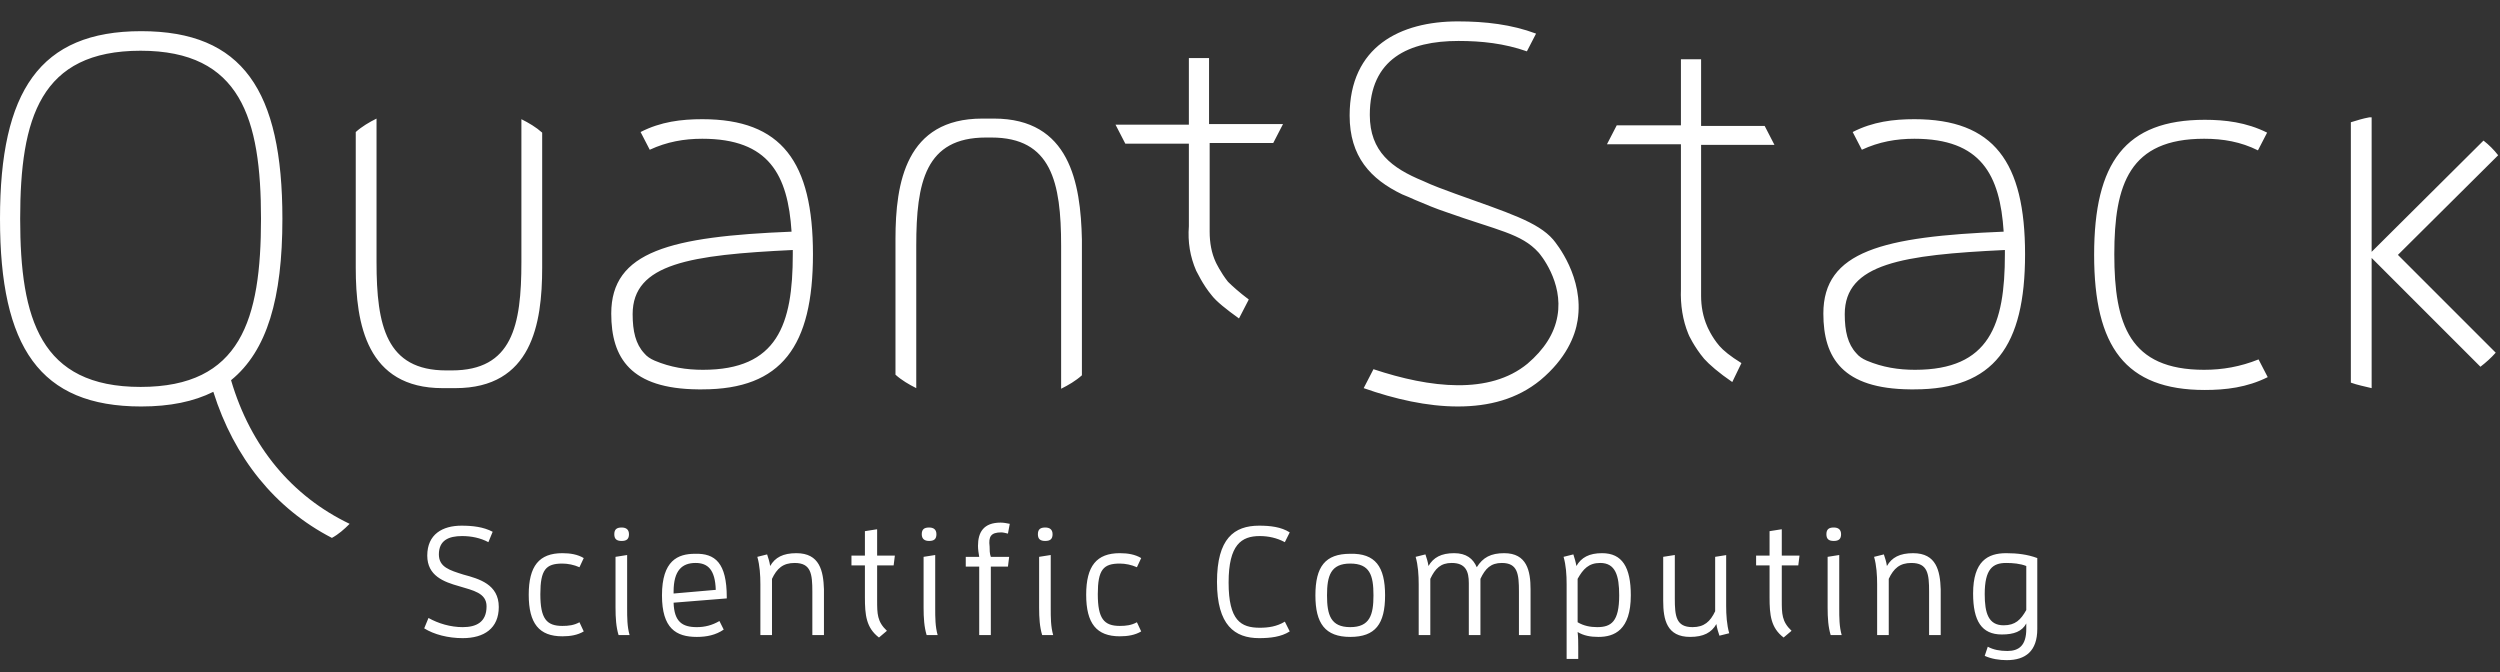 <?xml version="1.0" encoding="UTF-8" standalone="no"?>
<!-- Generator: Adobe Illustrator 19.2.1, SVG Export Plug-In . SVG Version: 6.00 Build 0)  -->

<svg
   xmlns:dc="http://purl.org/dc/elements/1.1/"
   xmlns:cc="http://creativecommons.org/ns#"
   xmlns:rdf="http://www.w3.org/1999/02/22-rdf-syntax-ns#"
   xmlns:svg="http://www.w3.org/2000/svg"
   xmlns="http://www.w3.org/2000/svg"
   xmlns:sodipodi="http://sodipodi.sourceforge.net/DTD/sodipodi-0.dtd"
   xmlns:inkscape="http://www.inkscape.org/namespaces/inkscape"
   version="1.1"
   id="Calque_1"
   x="0px"
   y="0px"
   viewBox="0 0 409 110"
   xml:space="preserve"
   inkscape:version="0.91 r13725"
   sodipodi:docname="quantstack-baseline-white.svg"
   width="409"
   height="110"><rect x="0" y="0" width="409" height="110" fill="#333333" stroke="none"/><defs
     id="defs7" /><sodipodi:namedview
     pagecolor="#ffffff"
     bordercolor="#666666"
     borderopacity="1"
     objecttolerance="10"
     gridtolerance="10"
     guidetolerance="10"
     inkscape:pageopacity="0"
     inkscape:pageshadow="2"
     inkscape:window-width="1500"
     inkscape:window-height="848"
     id="namedview5"
     showgrid="false"
     inkscape:zoom="0.73341094"
     inkscape:cx="249.28485"
     inkscape:cy="62.5"
     inkscape:window-x="83"
     inkscape:window-y="34"
     inkscape:window-maximized="0"
     inkscape:current-layer="Calque_1" /><path
     d="m 202.7,52.1 c -2.1,-1.5 -3.7,-2.8 -4.4,-3.7 -1.6,-1.9 -2.5,-4 -2.6,-4.1 -1,-2.3 -1.4,-4.7 -1.2,-7.3 l 0,0 c 0,-1.3 0,-13.5 0,-13.5 l -10.4,0 -1.6,-3.1 12,0 0,-10.9 3.3,0 0,10.8 12.1,0 -1.6,3.1 -10.4,0 c 0,0 0,13.3 0,14.5 0,1.8 0.3,3.5 1,5 0,0 0.8,1.7 2,3.2 0.6,0.6 1.8,1.7 3.4,2.9 l -1.6,3.1 z M 100,51.3 c 0,-10.2 9.7,-12.6 29.5,-13.4 -0.6,-9.3 -3.7,-15.2 -14.6,-15.2 -3,0 -5.8,0.5 -8.6,1.8 l -1.5,-2.9 c 3.3,-1.7 6.7,-2.1 10.1,-2.1 13,0 18.1,7 18.1,22.1 0,15 -5.1,22.1 -18.1,22.1 -0.1,0 -0.6,0 -0.7,0 C 103.2,63.6 100,58.6 100,51.3 Z m 3.5,0.1 c 0,2.8 0.5,4.9 1.9,6.4 0.4,0.5 1,0.9 1.7,1.2 2.6,1.1 5.2,1.5 7.9,1.5 12.2,0 14.7,-7.4 14.7,-18.9 0,-0.2 0,-0.5 0,-0.7 -16.7,0.8 -26.2,2.2 -26.2,10.5 z m 59.1,-32 -1.9,0 c -12.5,0 -14.2,10.5 -14.2,19.7 l 0,22.2 c 1,0.9 2.2,1.6 3.4,2.2 l 0,-23.3 c 0,-10.4 1.5,-17.7 11.4,-17.7 l 0.9,0 c 9.8,0 11.4,7.3 11.4,17.7 l 0,23.4 c 1.2,-0.6 2.4,-1.3 3.4,-2.2 l 0,-22.2 c -0.2,-9.3 -2,-19.8 -14.4,-19.8 z m 91.5,19.8 c -2.5,-2.9 -7.4,-4.4 -16,-7.5 -1.9,-0.7 -3.6,-1.3 -5.3,-2.1 l 0,0 c -5.1,-2.1 -8.7,-4.8 -8.7,-10.8 0,-9.2 6.4,-12.1 14.5,-12.1 3.8,0 7.5,0.4 11.2,1.7 l 1.5,-2.9 c -4,-1.5 -8.3,-2 -12.8,-2 -9.4,0 -17.7,4.1 -17.7,15.4 0,6.7 3.4,10.4 8.6,12.9 l 0,0 c 0.8,0.3 1.4,0.6 2.1,0.9 0,0 0,0 0,0 l 0,0 c 1.9,0.8 3.3,1.4 5.1,2 8.4,3 12.3,3.5 15.1,6.6 0.2,0.2 4.1,4.8 3.1,10.4 -0.5,2.9 -2.2,5.5 -4.9,7.8 -6.2,5.1 -15.9,4 -25.2,0.9 l -1.6,3.1 c 5.1,1.8 10.4,3 15.4,3 5.1,0 9.7,-1.2 13.5,-4.3 4.2,-3.5 5.7,-7.2 6.1,-9.8 1.1,-7 -3.5,-12.6 -4,-13.2 z M 57.2,85.7 C 56.3,86.6 55.4,87.4 54.3,88 45,83.2 38.3,74.9 34.9,64.1 31.7,65.7 27.8,66.5 23.1,66.5 6.5,66.5 0,56.8 0,35.8 0,14.9 6.5,5.1 23.1,5.1 c 16.6,0 23.1,9.7 23.1,30.7 0,13 -2.5,21.6 -8.4,26.4 3.2,10.9 10,19 19.4,23.5 z M 42.7,35.8 C 42.7,19.4 39.4,8.3 23,8.3 6.6,8.3 3.3,19.3 3.3,35.8 c 0,16.4 3.3,27.5 19.7,27.5 16.4,0 19.7,-11 19.7,-27.5 z m 317.9,24.7 c -12.2,0 -14.7,-7.4 -14.7,-18.9 0,-11.5 2.5,-18.9 14.7,-18.9 3.1,0 6,0.5 8.8,1.9 l 1.5,-2.9 c -3.4,-1.7 -6.9,-2.1 -10.2,-2.1 -13,0 -18.1,7 -18.1,22.1 0,15 5.1,22.1 18.1,22.1 3.4,0 6.9,-0.4 10.3,-2.1 l -1.5,-2.9 c -3,1.2 -5.9,1.7 -8.9,1.7 z m -79.3,-3.9 c -1.3,-1.5 -2,-3.2 -2,-3.2 -0.7,-1.6 -1,-3.3 -1,-5 0,-1.2 0,-24.7 0,-24.7 l 12,0 -1.6,-3.1 -10.4,0 0,-10.9 -3.3,0 0,10.8 -10.5,0 -1.6,3.1 12.1,0 c 0,0 0,22.4 0,23.7 l 0,0 c -0.1,2.6 0.3,5.1 1.2,7.3 0,0.1 1,2.2 2.6,4.1 0.8,0.9 2.4,2.3 4.6,3.8 l 1.5,-3.1 c -1.8,-1.1 -3,-2.1 -3.6,-2.8 z M 408.7,25.4 C 408,24.5 407.2,23.7 406.3,23 l -18.3,18.2 0,-22 -0.4,0 c -1.1,0.2 -2,0.5 -3,0.8 l 0,42.6 c 1.1,0.4 2.2,0.6 3.4,0.9 l 0,-21.3 17.8,17.8 c 0.9,-0.7 1.7,-1.4 2.5,-2.3 l -16,-16 16.4,-16.3 z m -320,-3.7 c -1,-0.9 -2.2,-1.6 -3.4,-2.2 l 0,23.4 c 0,10.4 -1.5,17.7 -11.4,17.7 l -0.9,0 c -9.8,0 -11.4,-7.3 -11.4,-17.7 l 0,-23.5 c -1.2,0.6 -2.4,1.3 -3.4,2.2 l 0,22.2 c 0,9.2 1.8,19.7 14.2,19.7 l 2.1,0 C 87,63.5 88.7,53 88.7,43.8 l 0,-22.1 z m 209.6,29.6 c 0,-10.2 9.7,-12.6 29.5,-13.4 -0.6,-9.3 -3.7,-15.2 -14.6,-15.2 -3,0 -5.8,0.5 -8.6,1.8 l -1.5,-2.9 c 3.3,-1.7 6.7,-2.1 10.1,-2.1 13,0 18.1,7 18.1,22.1 0,15 -5.1,22.1 -18.1,22.1 -0.1,0 -0.6,0 -0.7,0 -11,-0.1 -14.2,-5.1 -14.2,-12.4 z m 3.5,0.1 c 0,2.8 0.5,4.9 1.9,6.4 0.4,0.5 1,0.9 1.7,1.2 2.6,1.1 5.2,1.5 7.9,1.5 12.2,0 14.7,-7.4 14.7,-18.9 0,-0.2 0,-0.5 0,-0.7 -16.7,0.8 -26.2,2.2 -26.2,10.5 z M 75.8,94 c -2.2,-0.7 -4,-1.2 -4,-3.3 0,-2.3 1.6,-3 3.8,-3 1.5,0 3,0.3 4.3,1 L 80.6,87 c -1.5,-0.8 -3.3,-1 -5.1,-1 -3.1,0 -5.6,1.4 -5.6,4.9 0,3.3 2.7,4.3 5.2,5 2.3,0.7 4.5,1.1 4.5,3.3 0,2.6 -1.7,3.4 -3.9,3.4 -2,0 -4,-0.6 -5.6,-1.5 l -0.7,1.7 c 1.6,1 3.9,1.6 6.3,1.6 3.5,0 5.9,-1.6 5.9,-5.1 0,-3.7 -3.2,-4.6 -5.8,-5.3 z M 92,92.2 c 0.9,0 1.9,0.2 2.8,0.6 l 0.7,-1.5 c -1,-0.6 -2.2,-0.8 -3.5,-0.8 -3.8,0 -5.5,2.1 -5.5,6.8 0,4.7 1.7,6.8 5.5,6.8 1.3,0 2.5,-0.2 3.5,-0.8 l -0.7,-1.5 c -0.9,0.5 -1.8,0.6 -2.8,0.6 -2.6,0 -3.6,-1.2 -3.6,-5.2 0,-4 0.9,-5 3.6,-5 z m 9.7,-3.7 c 0.8,0 1.2,-0.3 1.2,-1.1 0,-0.8 -0.5,-1.1 -1.2,-1.1 -0.8,0 -1.2,0.3 -1.2,1.1 0,0.8 0.4,1.1 1.2,1.1 z m 0.9,2.3 -1.9,0.3 0,8.3 c 0,1.7 0.1,3.2 0.5,4.5 l 1.8,0 c -0.4,-1.4 -0.4,-2.9 -0.4,-4.4 l 0,-8.7 z m 16.3,6.9 0,0.2 -8.7,0.7 c 0.1,3.1 1.4,4 3.8,4 1.3,0 2.5,-0.3 3.7,-1 l 0.7,1.4 c -1.3,0.9 -2.8,1.2 -4.4,1.2 -3.4,0 -5.7,-1.4 -5.7,-6.8 0,-5.7 2.6,-6.8 5.4,-6.8 3.3,-0.1 5.2,1.5 5.2,7.1 z m -1.8,-1.2 c -0.1,-3.3 -1.3,-4.4 -3.3,-4.4 -2.2,0 -3.6,1.2 -3.6,4.7 l 0,0.3 6.9,-0.6 z m 13.2,-6 c -2.2,0 -3.5,0.7 -4.3,2.1 -0.1,-0.7 -0.3,-1.3 -0.5,-1.9 l -1.6,0.4 c 0.4,1.4 0.5,3 0.5,4.5 l 0,8.3 1.9,0 0,-9.2 c 0.8,-1.7 1.8,-2.6 3.7,-2.6 2.7,0 2.9,1.8 2.9,4.7 l 0,7.1 1.9,0 0,-7.5 c -0.1,-3 -0.7,-5.9 -4.5,-5.9 z m 13.1,-3.9 -1.9,0.3 0,4 -2.2,0 0,1.6 2.2,0 0,5.2 c 0,2.9 0.2,5 2.3,6.6 l 1.3,-1.1 c -1.6,-1.5 -1.6,-2.8 -1.6,-5 l 0,-5.7 2.7,0 0.2,-1.6 -2.9,0 0,-4.3 z m 8.6,1.9 c 0.8,0 1.2,-0.3 1.2,-1.1 0,-0.8 -0.5,-1.1 -1.2,-1.1 -0.8,0 -1.2,0.3 -1.2,1.1 0,0.8 0.5,1.1 1.2,1.1 z m 1,2.3 -1.9,0.3 0,8.3 c 0,1.7 0.1,3.2 0.5,4.5 l 1.8,0 C 153,102.5 153,101 153,99.5 l 0,-8.7 z m 10.8,-3.7 c 0.3,0 0.7,0.1 1.1,0.2 l 0.3,-1.6 c -0.5,-0.1 -1,-0.2 -1.5,-0.2 -2.8,0 -3.7,1.6 -3.7,3.8 0,0.6 0.1,1.2 0.2,1.8 l -2.2,0 0,1.6 2.2,0 0,11.2 1.9,0 0,-11.2 2.8,0 0.2,-1.6 -3,0 c -0.2,-0.5 -0.2,-1.2 -0.2,-1.7 -0.2,-1.6 0.2,-2.3 1.9,-2.3 z m 7.2,1.4 c 0.8,0 1.2,-0.3 1.2,-1.1 0,-0.8 -0.5,-1.1 -1.2,-1.1 -0.8,0 -1.2,0.3 -1.2,1.1 0,0.8 0.4,1.1 1.2,1.1 z m 0.9,2.3 -1.9,0.3 0,8.3 c 0,1.7 0.1,3.2 0.5,4.5 l 1.8,0 c -0.4,-1.4 -0.4,-2.9 -0.4,-4.4 l 0,-8.7 z m 11.3,1.4 c 0.9,0 1.9,0.2 2.8,0.6 l 0.7,-1.5 c -1,-0.6 -2.2,-0.8 -3.5,-0.8 -3.8,0 -5.5,2.1 -5.5,6.8 0,4.7 1.7,6.8 5.5,6.8 1.3,0 2.5,-0.2 3.5,-0.8 l -0.7,-1.5 c -0.9,0.5 -1.8,0.6 -2.8,0.6 -2.6,0 -3.6,-1.2 -3.6,-5.2 0,-4 0.9,-5 3.6,-5 z m 22.9,-4.5 c 1.4,0 2.8,0.3 4.1,1 l 0.8,-1.6 c -1.4,-0.9 -3.2,-1.1 -5,-1.1 -4.1,0 -6.9,2.1 -6.9,9.2 0,7.1 2.9,9.2 6.9,9.2 1.8,0 3.6,-0.2 5,-1.1 l -0.8,-1.6 c -1.3,0.8 -2.7,1 -4.1,1 -3.1,0 -5.1,-1.2 -5.1,-7.4 0,-6.2 2.1,-7.6 5.1,-7.6 z m 20.5,9.7 c 0,4.7 -1.6,6.8 -5.7,6.8 -4.1,0 -5.7,-2.2 -5.7,-6.8 0,-4.7 1.6,-6.8 5.7,-6.8 4.1,-0.1 5.7,2.1 5.7,6.8 z m -1.9,0 c 0,-3.3 -0.6,-5.2 -3.8,-5.2 -3.2,0 -3.8,2 -3.8,5.2 0,3.2 0.6,5.2 3.8,5.2 3.2,0 3.8,-2 3.8,-5.2 z m 21.4,-6.9 c -2.2,0 -3.5,0.7 -4.5,2.3 -0.6,-1.4 -1.7,-2.3 -3.7,-2.3 -2.1,0 -3.4,0.7 -4.2,2.1 -0.1,-0.7 -0.3,-1.3 -0.5,-1.9 l -1.6,0.4 c 0.4,1.4 0.5,3 0.5,4.5 l 0,8.3 1.9,0 0,-9.2 c 0.8,-1.7 1.7,-2.6 3.5,-2.6 2.3,0 2.8,1.4 2.8,3.3 l 0,8.5 1.9,0 0,-9.2 c 0.8,-1.7 1.7,-2.6 3.5,-2.6 2.6,0 2.8,1.8 2.8,4.7 l 0,7.1 1.9,0 0,-7.5 c 0,-3 -0.6,-5.9 -4.3,-5.9 z m 20.7,6.9 c 0,5.7 -2.7,6.8 -5.3,6.8 -1.3,0 -2.4,-0.2 -3.4,-0.8 0.1,0.9 0.1,1.7 0.1,2.5 l 0,1.9 -1.9,0 0,-12.2 c 0,-1.6 -0.1,-3.1 -0.5,-4.5 l 1.6,-0.4 c 0.2,0.6 0.4,1.3 0.5,1.9 0.8,-1.4 2.1,-2.1 4.2,-2.1 3.3,0 4.7,2.3 4.7,6.9 z m -1.9,0 c 0,-3.2 -0.6,-5.3 -3.1,-5.3 -1.9,0 -2.8,1 -3.7,2.6 l 0,7.1 c 1,0.6 2.1,0.8 3.2,0.8 2.3,0 3.6,-0.9 3.6,-5.2 z m 17.6,-6.6 -1.9,0.3 0,8.9 c -0.8,1.7 -1.8,2.6 -3.7,2.6 -2.7,0 -2.9,-1.8 -2.9,-4.7 l 0,-7.1 -1.9,0.3 0,7.2 c 0,3.1 0.6,5.9 4.4,5.9 2.2,0 3.5,-0.7 4.3,-2.1 0.1,0.7 0.3,1.3 0.5,1.9 l 1.6,-0.4 c -0.4,-1.4 -0.5,-3 -0.5,-4.5 l 0,-8.3 z m 8.9,-4.2 -1.9,0.3 0,4 -2.2,0 0,1.6 2.2,0 0,5.2 c 0,2.9 0.2,5 2.3,6.6 l 1.3,-1.1 c -1.6,-1.5 -1.6,-2.8 -1.6,-5 l 0,-5.7 2.7,0 0.2,-1.6 -2.9,0 0,-4.3 z m 8.6,1.9 c 0.8,0 1.2,-0.3 1.2,-1.1 0,-0.8 -0.5,-1.1 -1.2,-1.1 -0.8,0 -1.2,0.3 -1.2,1.1 0,0.8 0.4,1.1 1.2,1.1 z m 0.9,2.3 -1.9,0.3 0,8.3 c 0,1.7 0.1,3.2 0.5,4.5 l 1.8,0 c -0.4,-1.4 -0.4,-2.9 -0.4,-4.4 l 0,-8.7 z M 313,90.5 c -2.2,0 -3.5,0.7 -4.3,2.1 -0.1,-0.7 -0.3,-1.3 -0.5,-1.9 l -1.6,0.4 c 0.4,1.4 0.5,3 0.5,4.5 l 0,8.3 1.9,0 0,-9.2 c 0.8,-1.7 1.8,-2.6 3.7,-2.6 2.7,0 2.9,1.8 2.9,4.7 l 0,7.1 1.9,0 0,-7.5 c -0.1,-3 -0.7,-5.9 -4.5,-5.9 z m 15.2,0 c 1.8,0 3.5,0.2 5.1,0.8 l 0,11.6 c 0,3.6 -1.9,5.1 -5,5.1 -1.2,0 -2.5,-0.2 -3.6,-0.7 l 0.5,-1.5 c 0.9,0.5 2,0.7 3.2,0.7 1.9,0 3.1,-0.9 3.1,-3.6 l 0,-0.9 c -0.7,1.3 -2,1.8 -4,1.8 -3.3,0 -4.7,-2.2 -4.7,-6.7 0,-5.3 2.4,-6.6 5.4,-6.6 z m 3.3,2.1 c -1,-0.4 -2.2,-0.5 -3.3,-0.5 -2.2,0 -3.5,1 -3.5,5.1 0,3.1 0.6,5.1 3.1,5.1 1.9,0 2.8,-0.9 3.7,-2.5 l 0,-7.2 z"
     id="path3"
     inkscape:connector-curvature="0"
     style="fill:#ffffff;fill-opacity:1" /></svg>
